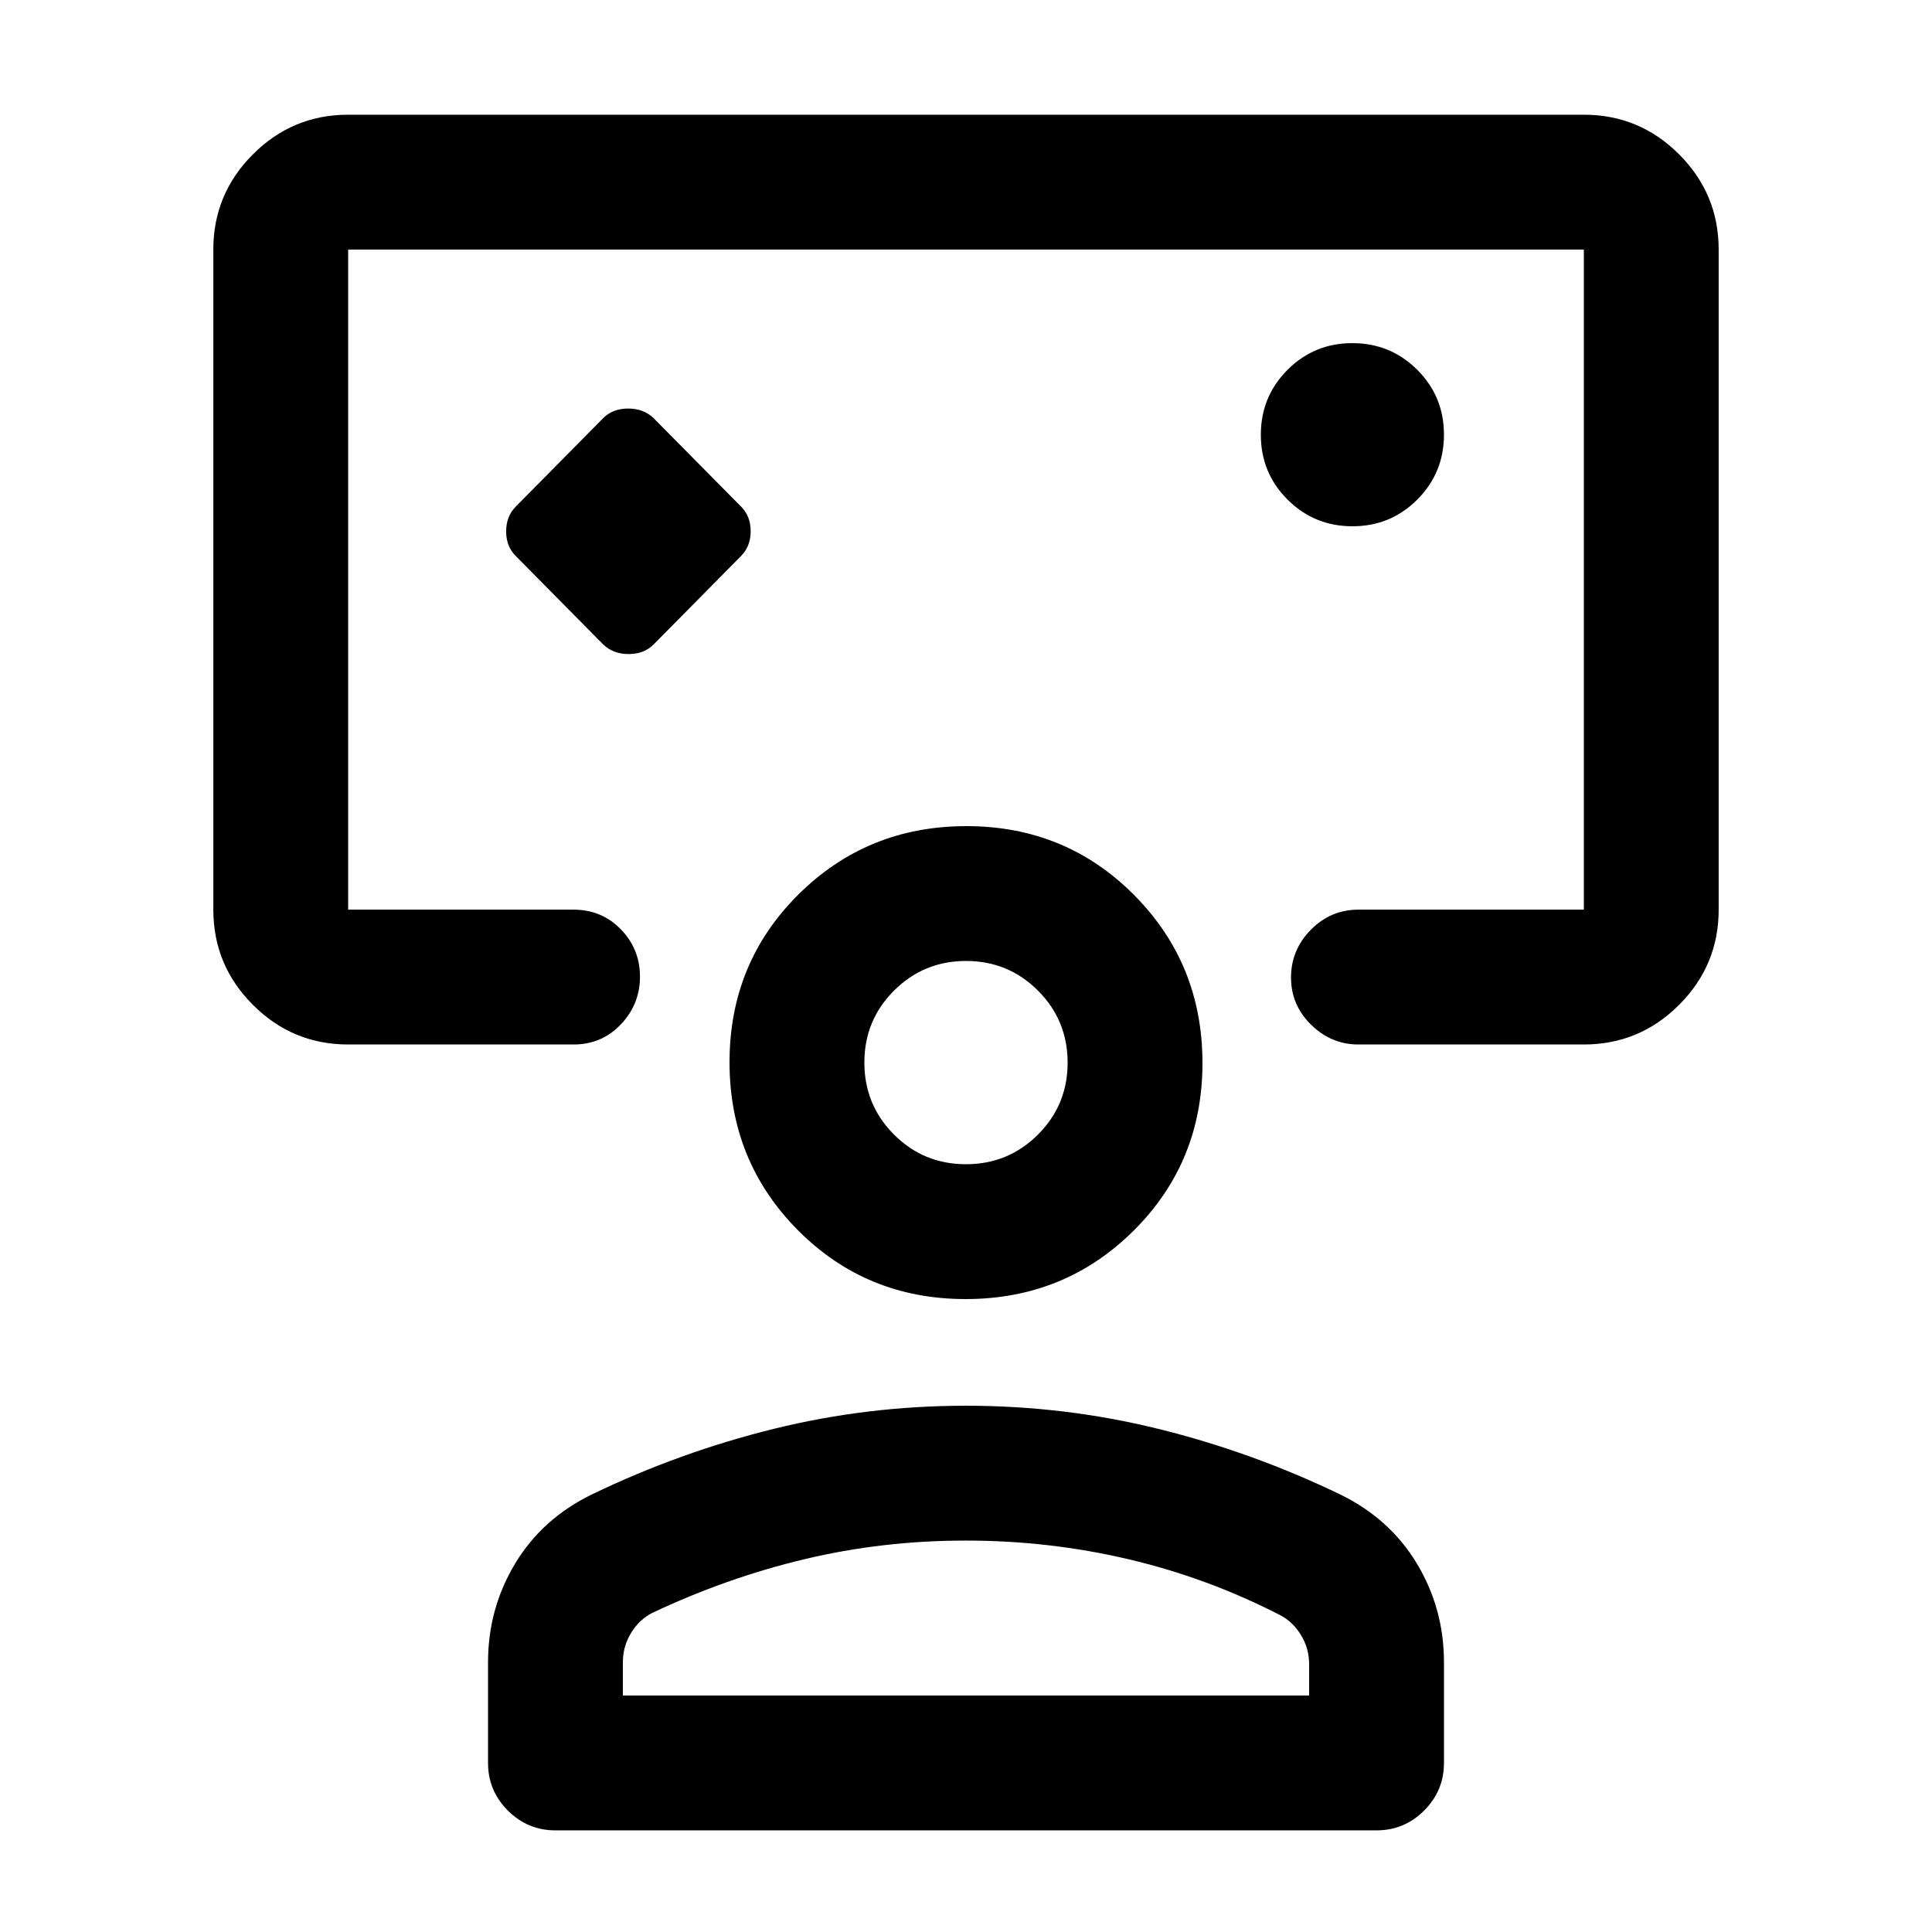 <svg xmlns="http://www.w3.org/2000/svg" height="20" viewBox="0 -960 960 960" width="20"><path d="M299.75-639.75q4.98 4.75 12.61 4.75 7.64 0 12.39-4.75l43.5-44q4.75-4.84 4.75-12.3 0-7.45-4.75-12.2l-43.5-44q-4.98-4.75-12.61-4.75-7.64 0-12.39 4.75l-43.5 44q-4.75 4.84-4.75 12.3 0 7.45 4.75 12.2l43.5 44ZM480-672ZM173-441q-27.64 0-47.32-19.68T106-508v-328q0-27.64 19.68-47.32T173-903h614q27.64 0 47.32 19.68T854-836v328q0 27.64-19.68 47.32T787-441H675q-13.5 0-23.5-9.79t-10-23.5q0-13.71 9.85-23.71T675-508h112v-328H173v328h112q14.02 0 23.51 9.79 9.49 9.79 9.49 23.5T308.51-451q-9.49 10-23.51 10H173Zm499.03-257.5q18.97 0 32.22-13.28t13.25-32.25q0-18.97-13.28-32.22t-32.25-13.25q-18.97 0-32.22 13.28t-13.25 32.25q0 18.97 13.28 32.22t32.25 13.25ZM276-50.5q-13.8 0-23.65-9.85Q242.5-70.2 242.5-84v-50q0-26.76 13.5-49.13t38.24-34.37q43.61-21 90.19-32.5Q431-261.5 480-261.5q49 0 95.57 11.5 46.58 11.5 90.19 32.5 24.74 12 38.24 34.37 13.5 22.37 13.5 49.13v50q0 13.8-9.85 23.65Q697.8-50.5 684-50.5H276Zm33.5-67h341V-133q0-7.95-4.06-14.57T636-157.5q-36-18.5-75.37-27.75-39.37-9.25-80.75-9.25t-80.13 9.25Q361-176 324-158.5q-6.38 3.31-10.44 9.93-4.06 6.62-4.06 14.57v16.5Zm170.3-197q-49.3 0-83.3-34.2t-34-83.5q0-49.3 34.2-83.3t83.5-34q49.3 0 83.3 34.2t34 83.5q0 49.3-34.2 83.3t-83.5 34Zm.17-67q21.03 0 35.78-14.72t14.75-35.75q0-21.03-14.72-35.78t-35.75-14.75q-21.03 0-35.78 14.72t-14.75 35.75q0 21.03 14.72 35.78t35.75 14.75ZM480-432Zm0 314.5Z"/></svg>